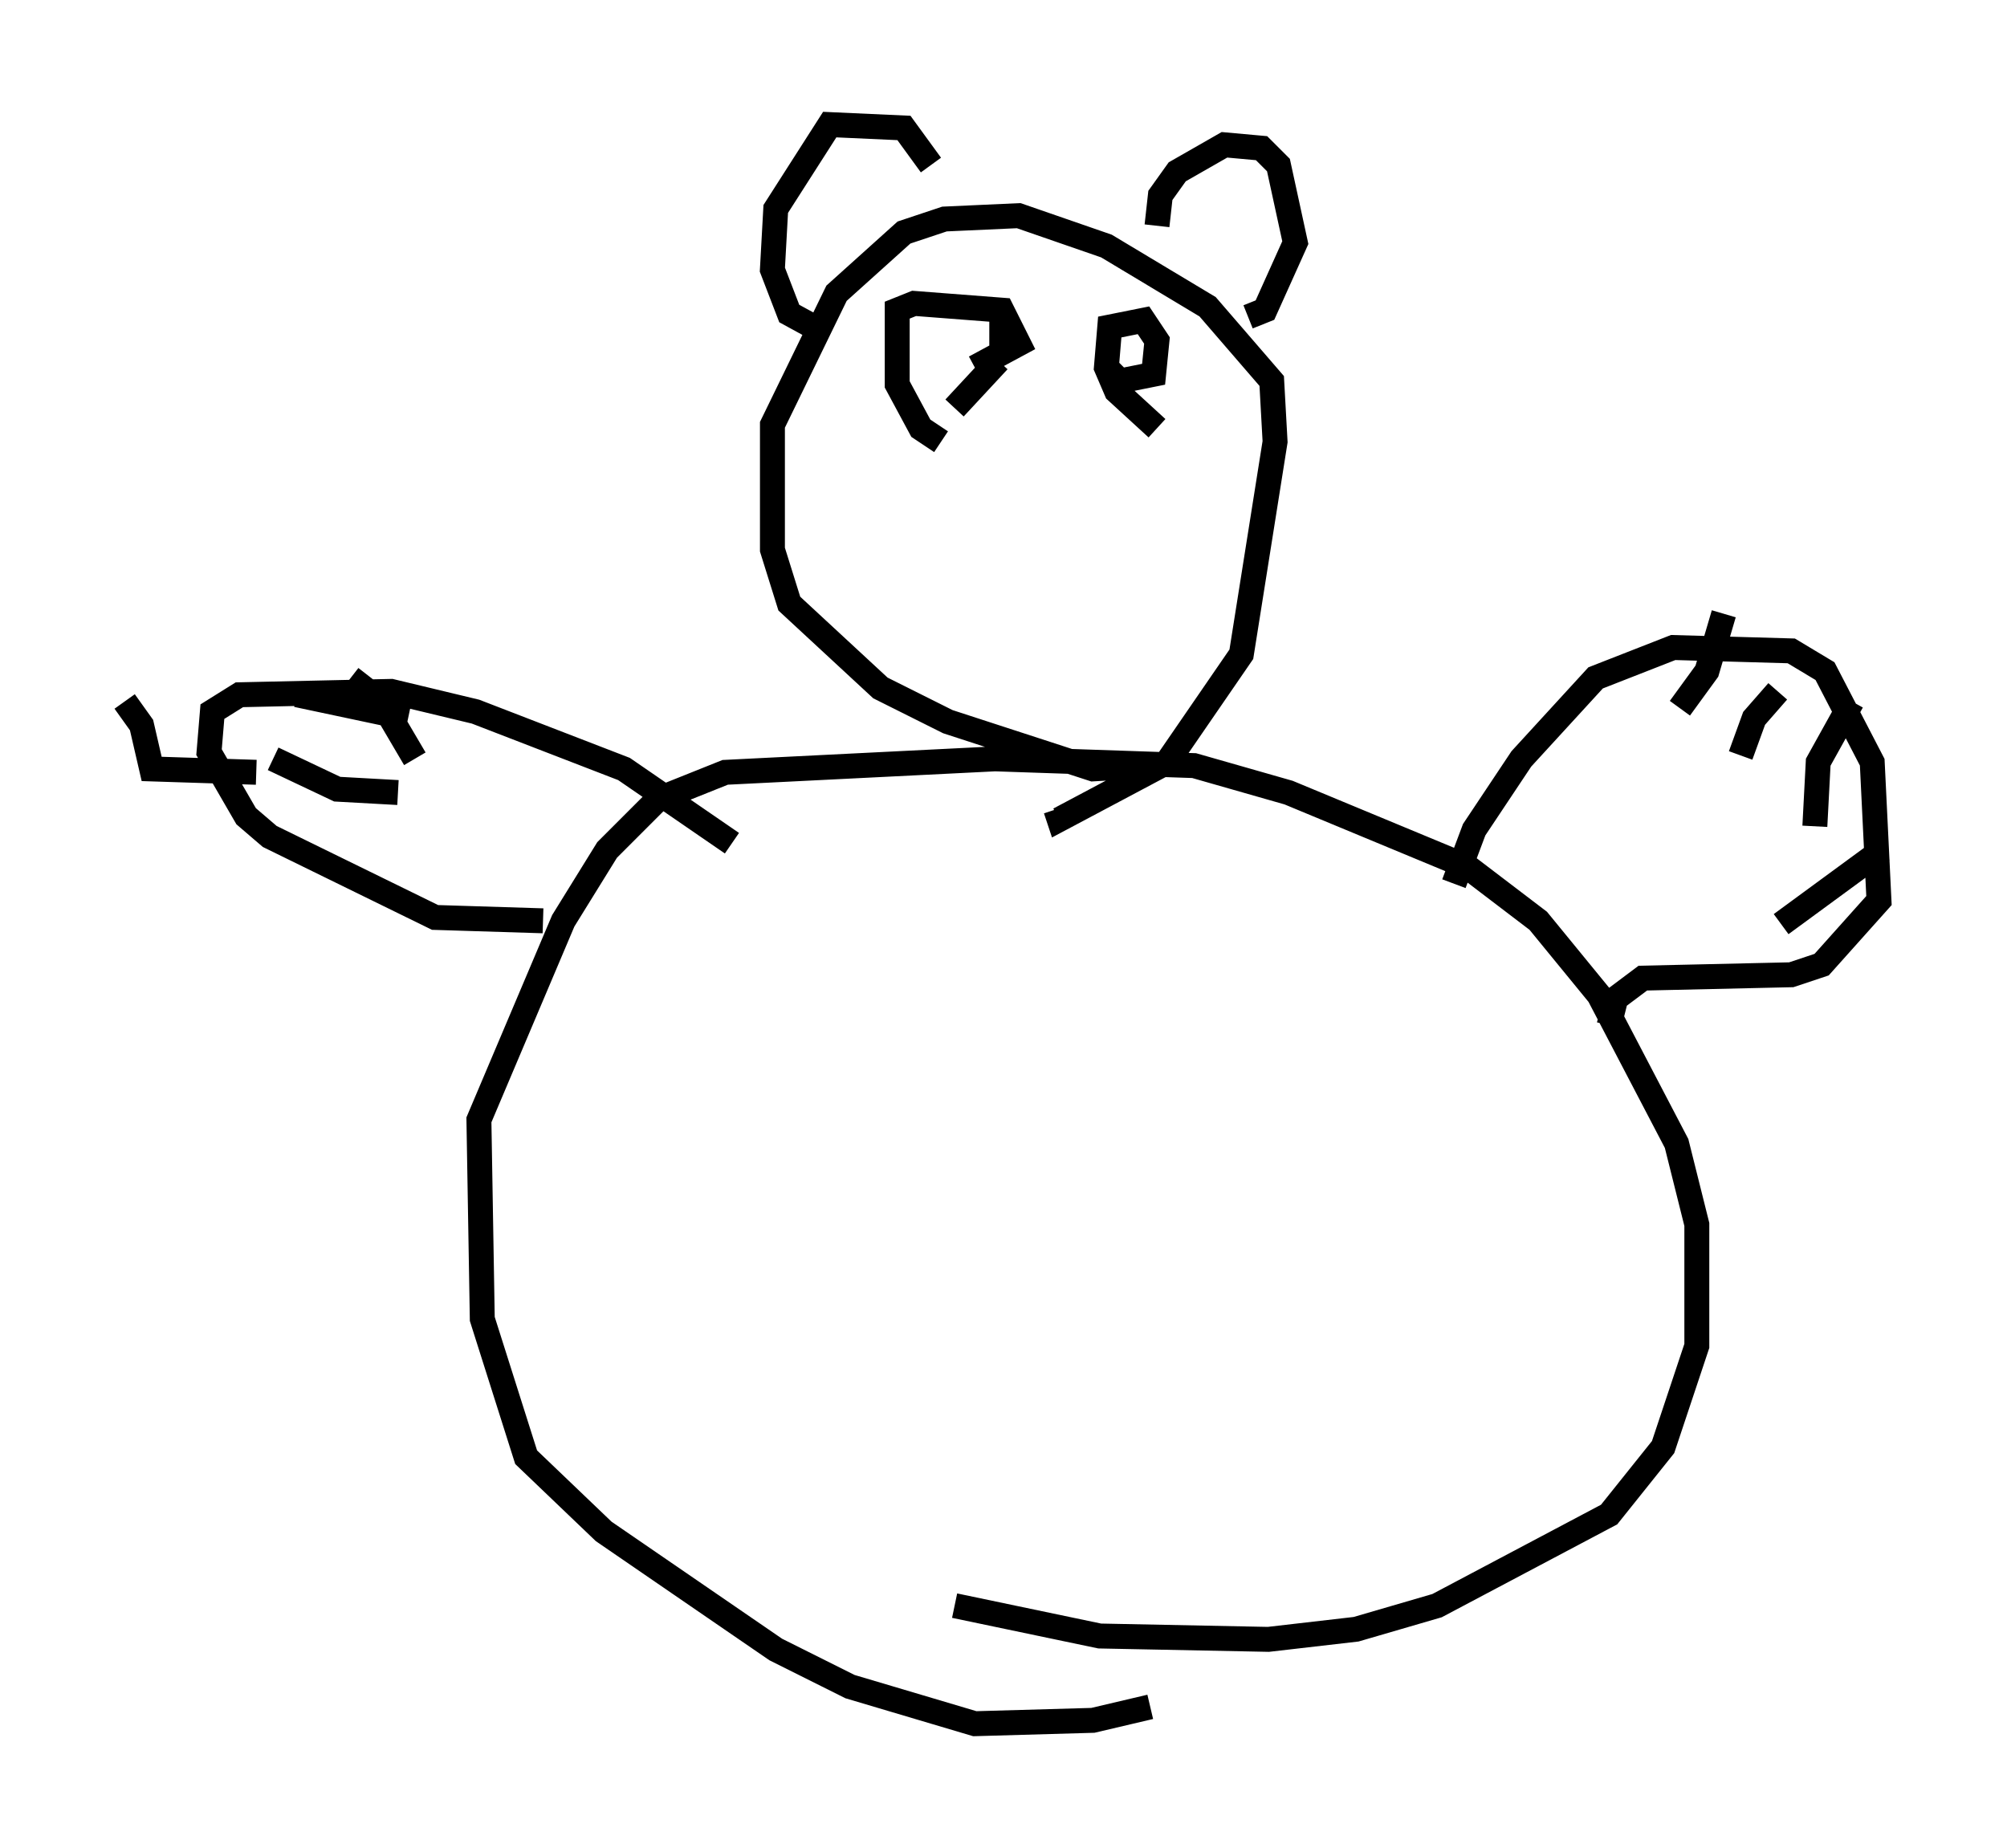 <?xml version="1.0" encoding="utf-8" ?>
<svg baseProfile="full" height="74.14" version="1.1" width="80.5" xmlns="http://www.w3.org/2000/svg" xmlns:ev="http://www.w3.org/2001/xml-events" xmlns:xlink="http://www.w3.org/1999/xlink"><defs /><rect fill="white" height="74.14" width="80.5" x="0" y="0" /><path d="M54.661, 64.133 m-8.525, 4.33 l-2.3, 0.541 -4.736, 0.135 l-5.007, -1.488 -2.977, -1.488 l-6.901, -4.736 -3.112, -2.977 l-1.759, -5.548 -0.135, -7.984 l3.383, -7.984 1.759, -2.842 l2.03, -2.03 2.706, -1.083 l10.825, -0.541 7.984, 0.271 l3.789, 1.083 7.172, 2.977 l2.842, 2.165 2.436, 2.977 l3.112, 5.954 0.812, 3.248 l0.0, 4.871 -1.353, 4.059 l-2.165, 2.706 -6.901, 3.654 l-3.248, 0.947 -3.518, 0.406 l-6.766, -0.135 -5.819, -1.218 m-16.509, -27.469 l-4.33, -0.135 -6.631, -3.248 l-0.947, -0.812 -1.488, -2.571 l0.135, -1.624 1.083, -0.677 l6.089, -0.135 3.383, 0.812 l5.954, 2.3 4.33, 2.977 m28.958, 1.624 l0.812, -2.165 1.894, -2.842 l2.977, -3.248 3.112, -1.218 l4.736, 0.135 1.353, 0.812 l1.894, 3.654 0.271, 5.548 l-2.3, 2.571 -1.218, 0.406 l-5.954, 0.135 -1.083, 0.812 l-0.271, 1.083 m4.601, -16.509 l-0.677, 2.3 -1.083, 1.488 m3.924, -0.677 l-0.947, 1.083 -0.541, 1.488 m4.465, -2.165 l-1.353, 2.436 -0.135, 2.571 m2.706, 0.947 l-4.059, 2.977 m-66.44, -8.931 l0.677, 0.947 0.406, 1.759 l4.195, 0.135 m0.677, -0.541 l2.571, 1.218 2.436, 0.135 m-4.059, -3.924 l4.465, 0.947 m-2.3, -1.624 l1.218, 0.947 1.353, 2.3 m29.499, 0.271 l-2.3, 0.135 -5.819, -1.894 l-2.706, -1.353 -3.654, -3.383 l-0.677, -2.165 0.0, -5.007 l2.571, -5.277 2.706, -2.436 l1.624, -0.541 2.977, -0.135 l3.518, 1.218 4.059, 2.436 l2.571, 2.977 0.135, 2.436 l-1.353, 8.525 -2.977, 4.33 l-4.33, 2.3 -0.135, -0.406 m4.059, -23.41 l0.135, -1.218 0.677, -0.947 l1.894, -1.083 1.488, 0.135 l0.677, 0.677 0.677, 3.112 l-1.218, 2.706 -0.677, 0.271 m-12.72, -6.089 l-1.083, -1.488 -2.977, -0.135 l-2.165, 3.383 -0.135, 2.436 l0.677, 1.759 1.488, 0.812 m4.601, 4.33 l-0.812, -0.541 -0.947, -1.759 l0.0, -2.977 0.677, -0.271 l3.518, 0.271 0.677, 1.353 l-1.759, 0.947 m7.307, 2.436 l-1.624, -1.488 -0.406, -0.947 l0.135, -1.624 1.353, -0.271 l0.541, 0.812 -0.135, 1.353 l-1.353, 0.271 -0.406, -0.406 m-6.225, 1.488 l1.759, -1.894 m0.135, -0.406 l0.0, -1.218 " fill="none" stroke="black" stroke-width="1" /></svg>